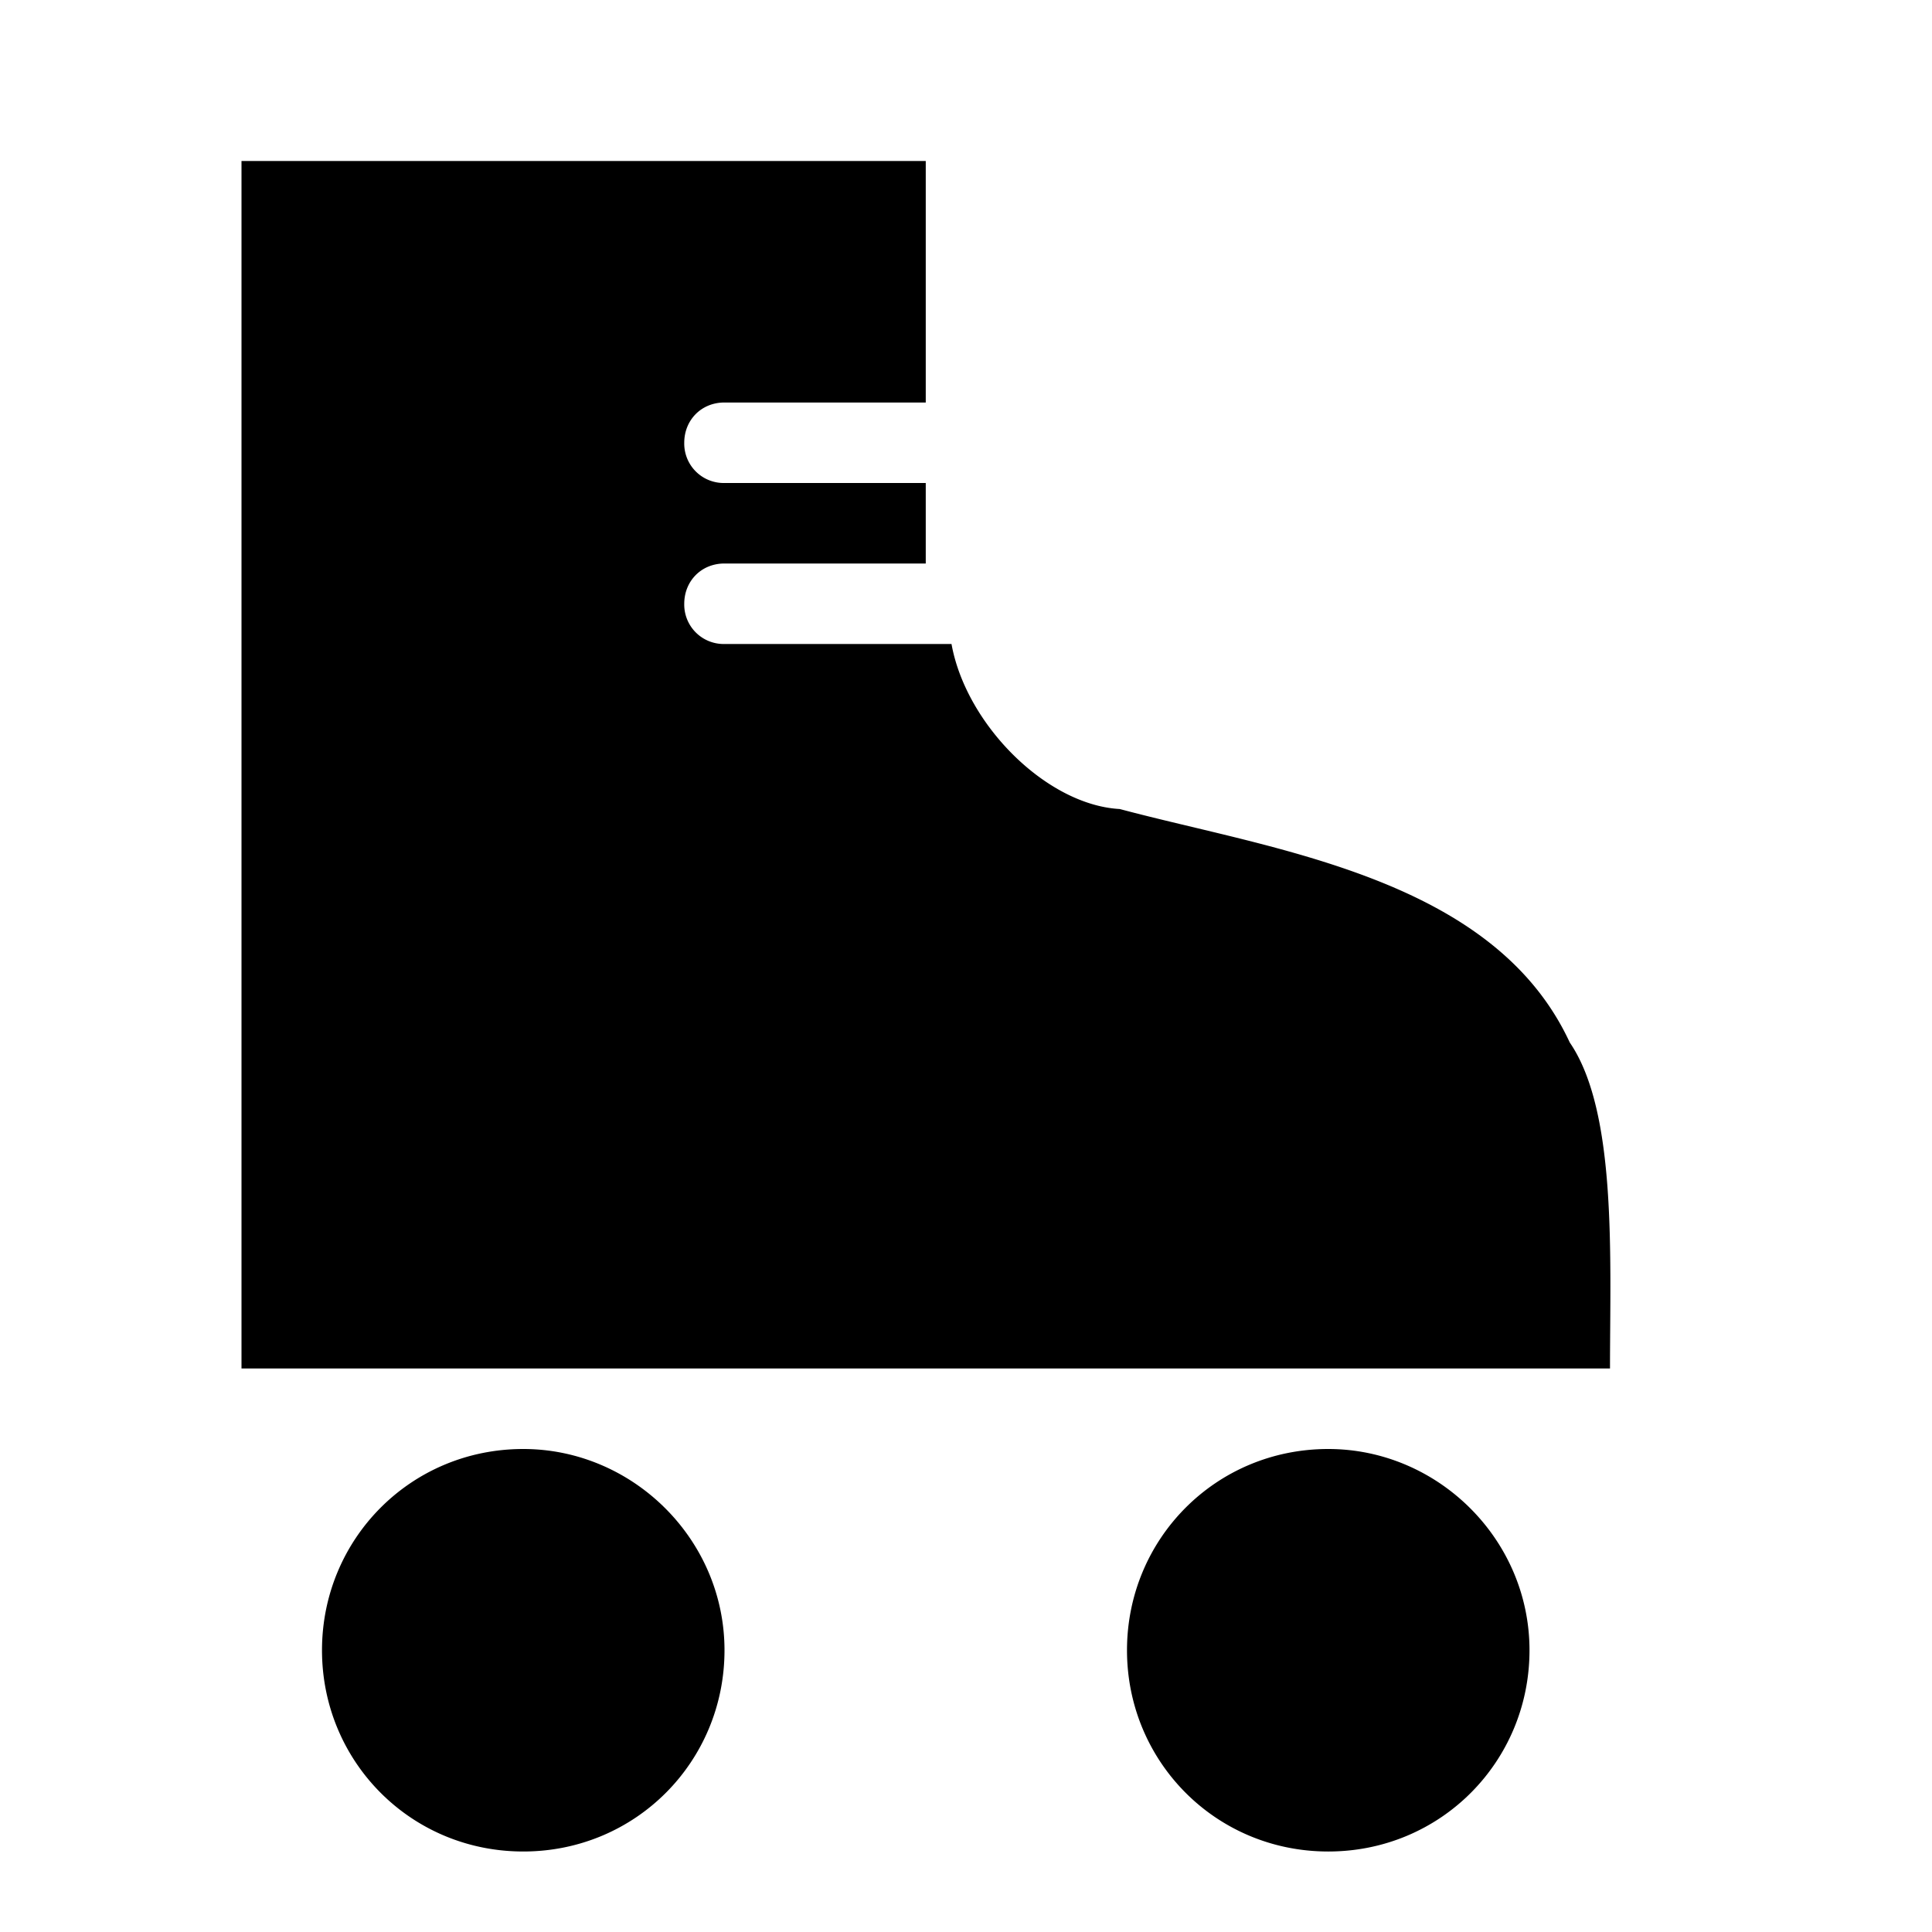 <svg xmlns="http://www.w3.org/2000/svg" viewBox="0 0 24 24"><path d="M6.5 18C5.1 18 4 19.12 4 20.5S5.1 23 6.5 23 9 21.88 9 20.5 7.86 18 6.5 18m10 0c-1.4 0-2.5 1.12-2.5 2.5s1.1 2.5 2.5 2.5 2.5-1.12 2.5-2.5-1.14-2.5-2.5-2.5m3.5-1c0-1.37.09-3.19-.5-4.05-.95-2.05-3.68-2.39-5.59-2.9C13 10 12 9 11.82 8H9a.49.49 0 0 1-.5-.5c0-.28.21-.5.5-.5h2.5V6H9a.49.49 0 0 1-.5-.5c0-.28.21-.5.5-.5h2.5V2H3v15h17Z"/></svg>